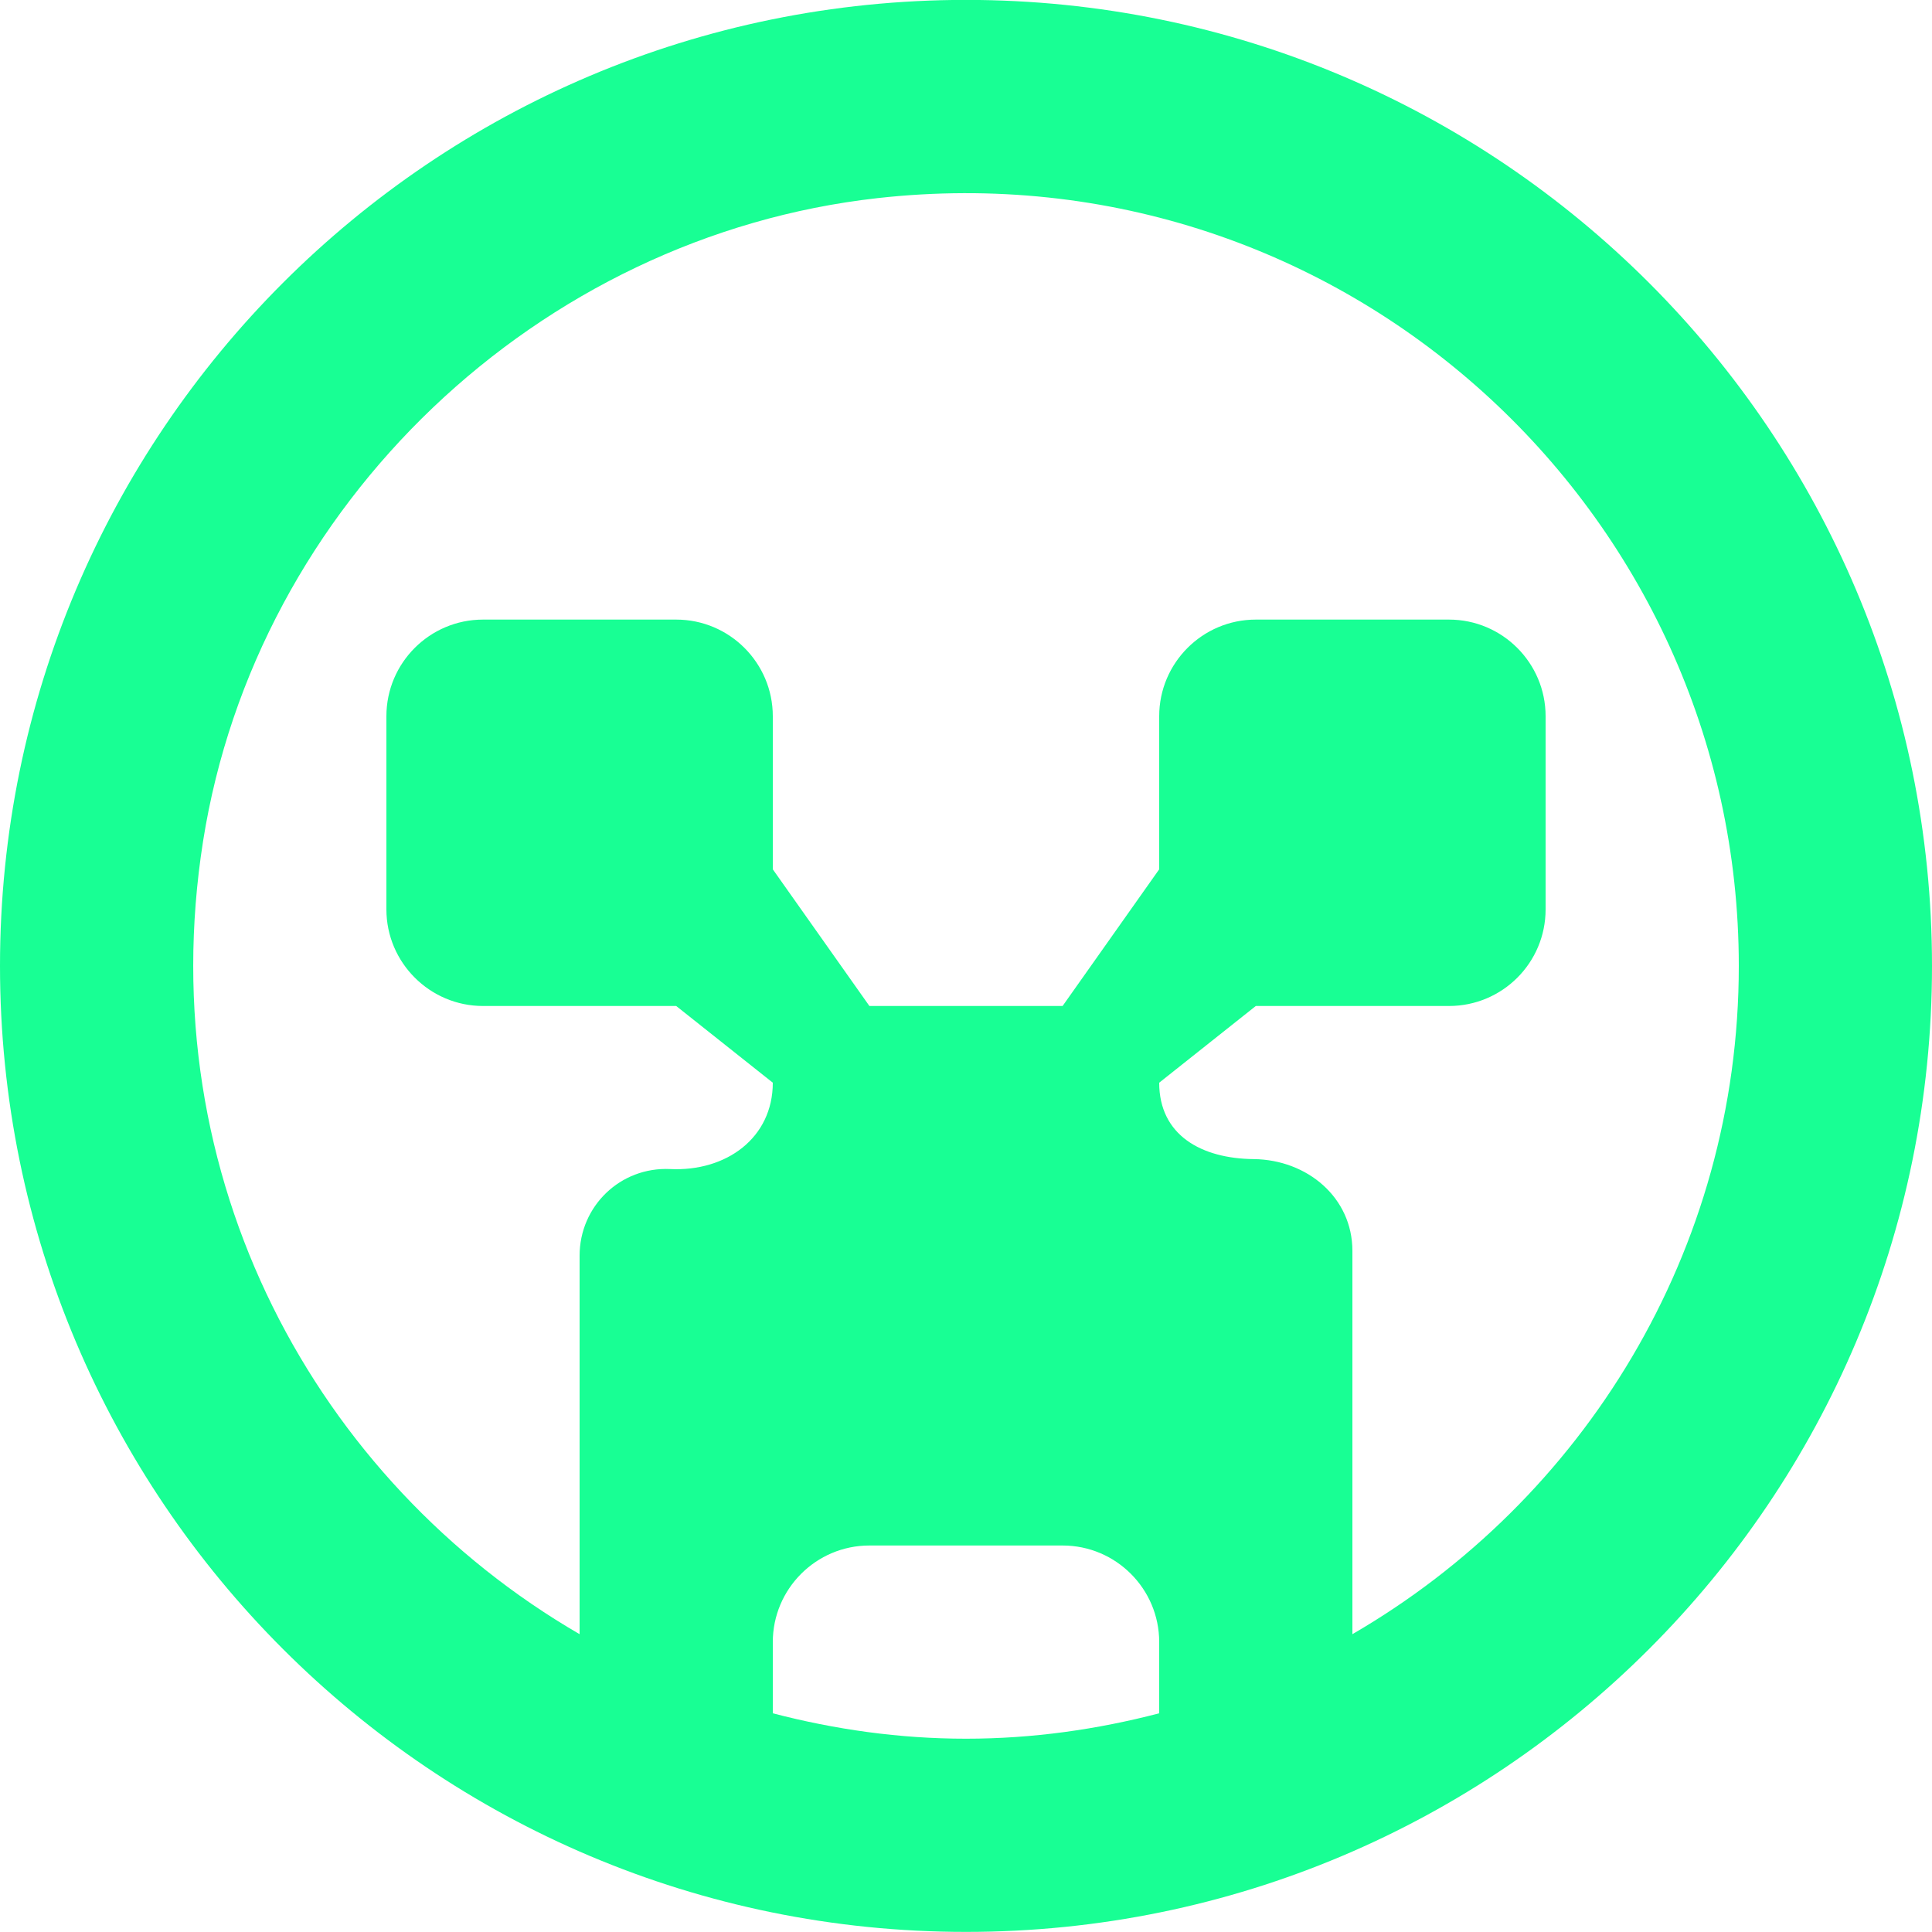 <?xml version="1.0" encoding="UTF-8" standalone="no"?>
<svg width="20px" height="20px" viewBox="0 0 20 20" version="1.1" xmlns="http://www.w3.org/2000/svg" xmlns:xlink="http://www.w3.org/1999/xlink">
    <!-- Generator: Sketch 3.8.1 (29687) - http://www.bohemiancoding.com/sketch -->
    <title>emoji_minecraft [#567]</title>
    <desc>Created with Sketch.</desc>
    <defs></defs>
    <g id="Page-1" stroke="none" stroke-width="1" fill="none" fill-rule="evenodd">
        <g id="Dribbble-Dark-Preview" transform="translate(-100, -5719)" fill="#18FF94">
            <g id="icons" transform="translate(56, 160)">
                <path d="M58,5575.917 L58,5571.949 C58,5571.396 57.532,5571.006 56.98,5570.999 C56.437,5570.994 56,5570.752 56,5570.208 L57,5569.414 L59,5569.414 C59.552,5569.414 60,5568.967 60,5568.414 L60,5566.414 C60,5565.863 59.552,5565.414 59,5565.414 L57,5565.414 C56.448,5565.414 56,5565.863 56,5566.414 L56,5567.999 L55,5569.414 L53,5569.414 L52,5567.999 L52,5566.414 C52,5565.863 51.552,5565.414 51,5565.414 L49,5565.414 C48.448,5565.414 48,5565.863 48,5566.414 L48,5568.414 C48,5568.965 48.45,5569.414 49,5569.414 L51,5569.414 L52,5570.208 C52,5570.78 51.518,5571.13 50.937,5571.102 C50.423,5571.078 50,5571.485 50,5571.999 L50,5575.917 C47.271,5574.333 45.554,5571.19 46.102,5567.709 C46.652,5564.22 49.572,5561.444 53.084,5561.051 C57.903,5560.512 62,5564.287 62,5568.999 C62,5571.953 60.387,5574.532 58,5575.917 M52,5576.736 L52,5575.999 C52,5575.448 52.448,5574.999 53,5574.999 L55,5574.999 C55.552,5574.999 56,5575.448 56,5575.999 L56,5576.736 C55.359,5576.903 54.692,5576.999 54,5576.999 C53.308,5576.999 52.641,5576.903 52,5576.736 M54,5558.999 C48.477,5558.999 44,5563.477 44,5568.999 C44,5574.523 48.477,5578.999 54,5578.999 C59.523,5578.999 64,5574.523 64,5568.999 C64,5563.477 59.523,5558.999 54,5558.999" id="emoji_minecraft-[#567]"></path>
            </g>
        </g>
    </g>
</svg>